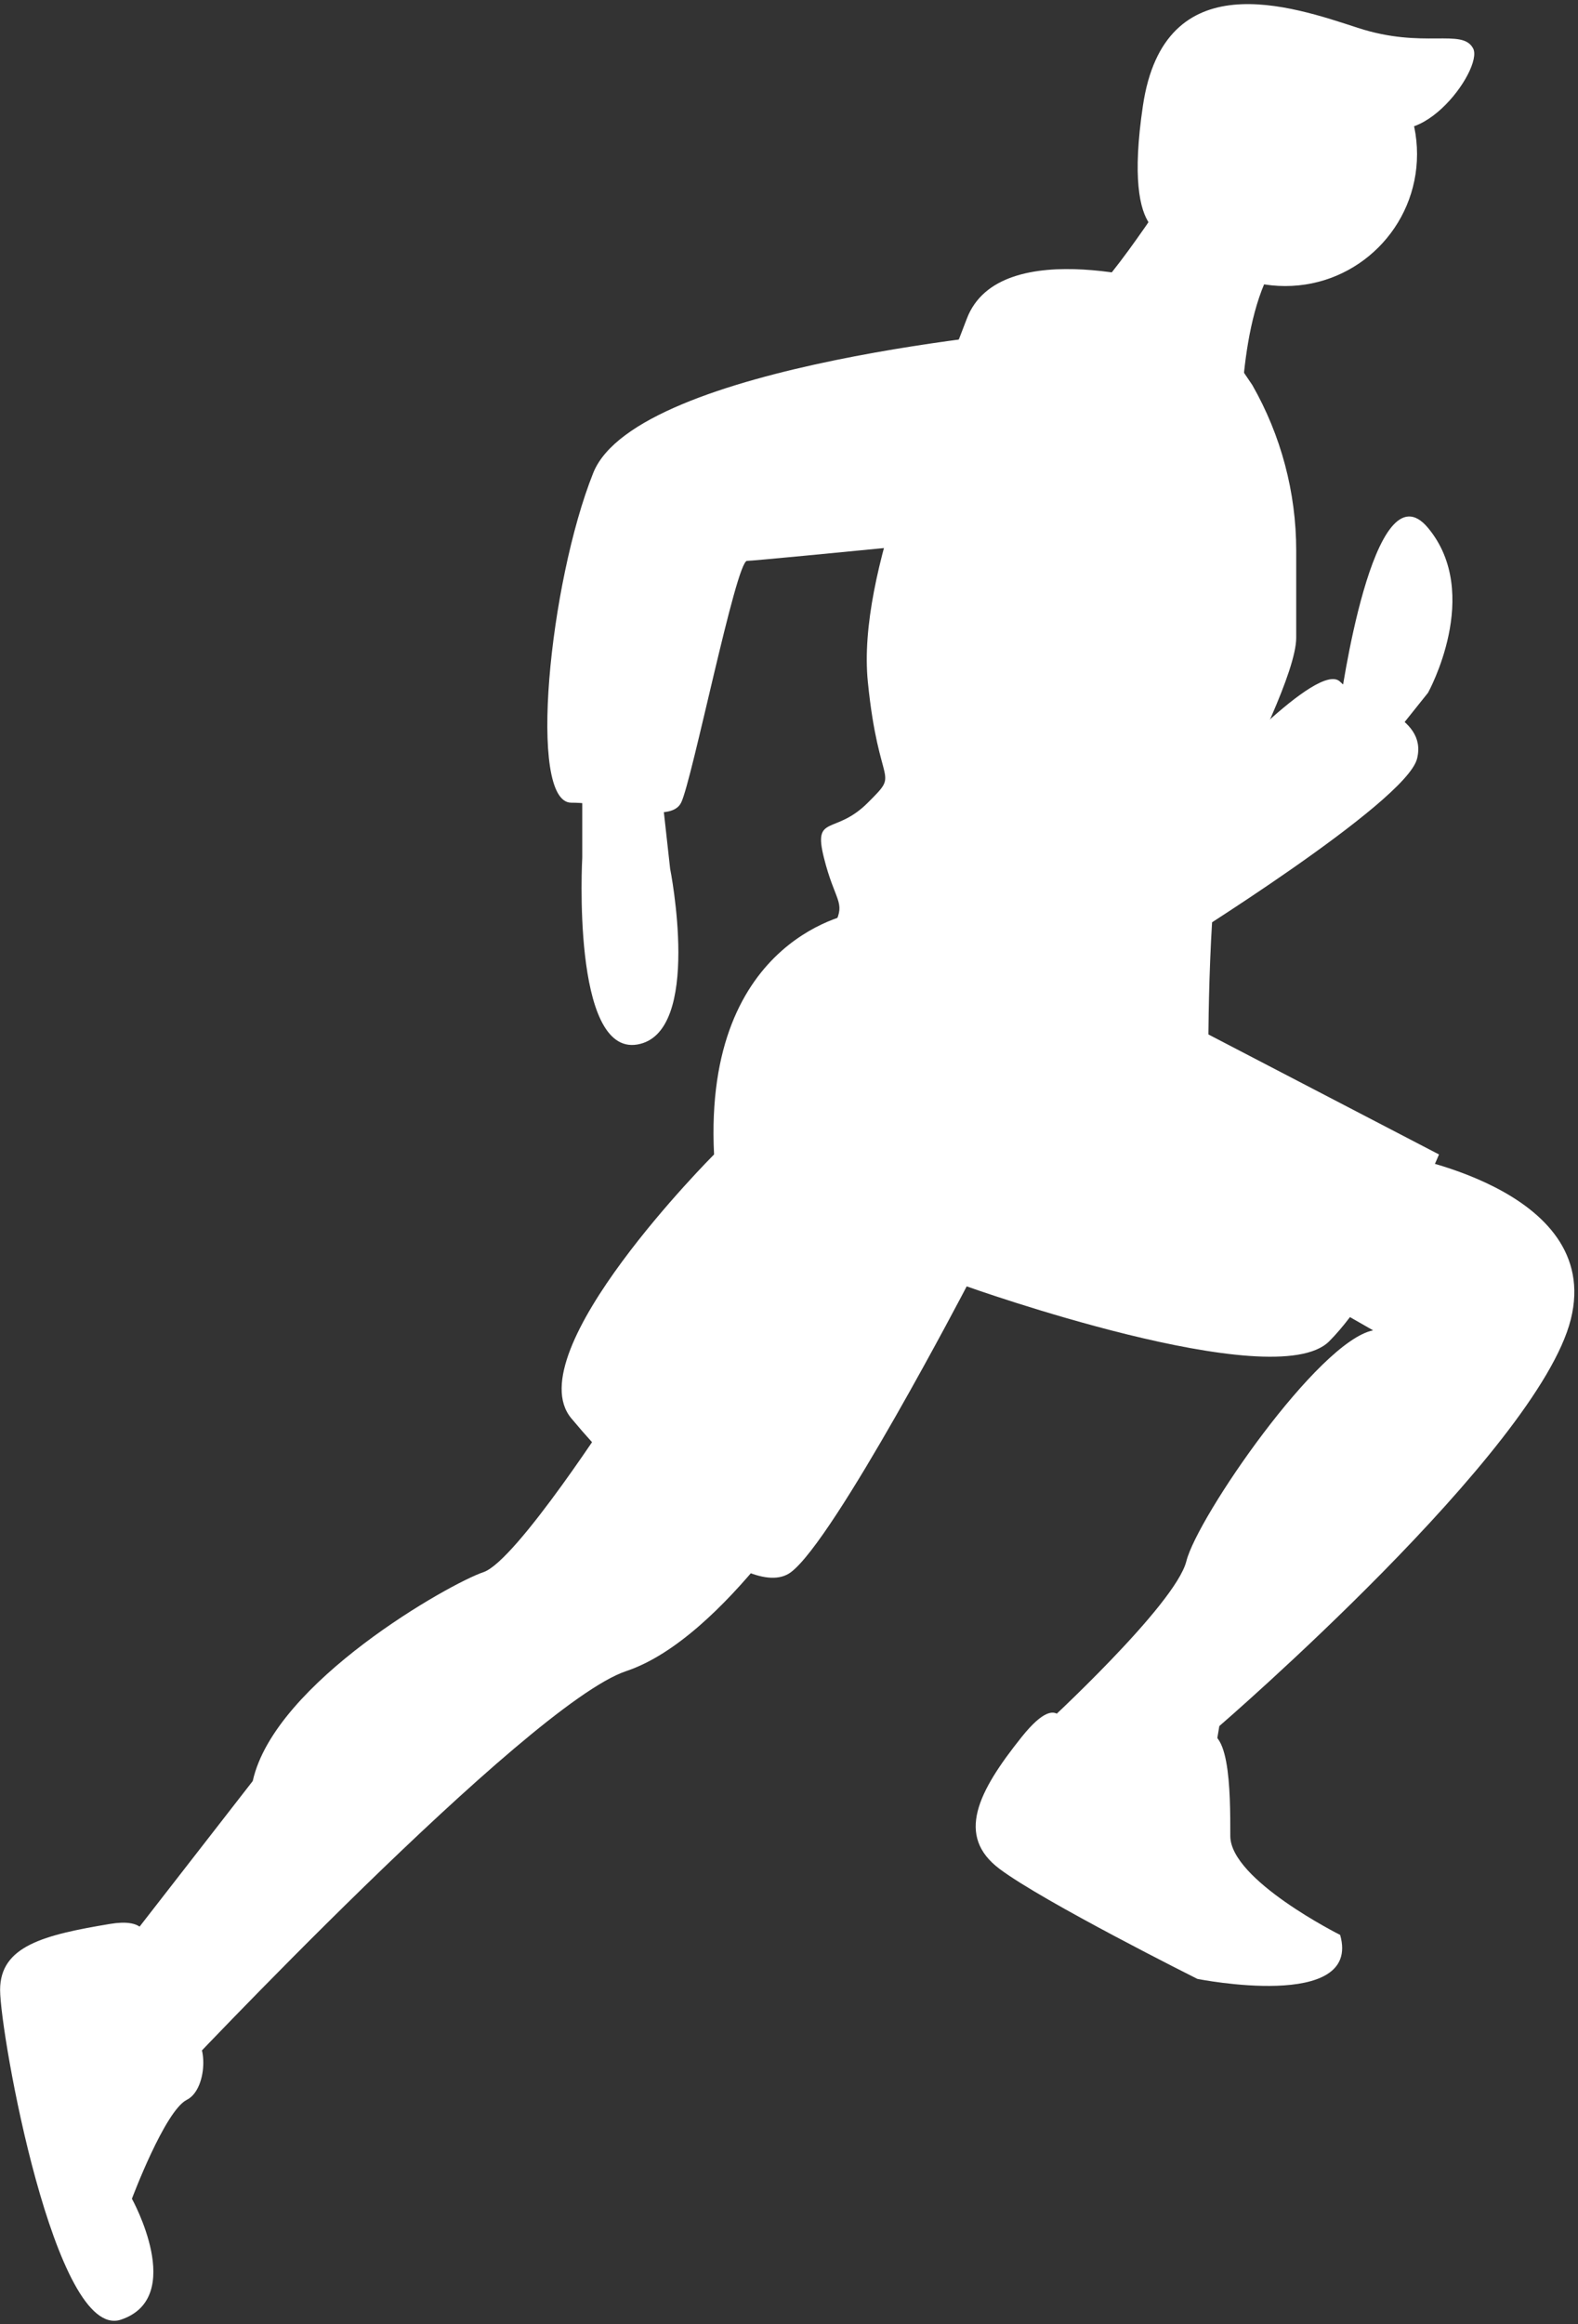 <svg width="301" height="443" viewBox="0 0 301 443" fill="none" xmlns="http://www.w3.org/2000/svg">
<rect x="0" y="0" width="301" height="443" fill="#333333" stroke="none"/>
<path d="M255.63 134.137C255.63 134.137 261.915 88.043 272.391 100.614C282.867 113.185 272.391 132.041 272.391 132.041L264.01 142.517L255.63 136.232V134.137Z" fill="white"/>
<path d="M230.488 148.803C230.488 148.803 251.439 125.756 255.63 129.946C259.82 134.137 272.391 136.232 270.296 144.612C268.201 152.993 224.202 180.23 224.202 180.23L230.488 148.803Z" fill="white"/>
<path opacity="0.1" d="M230.488 148.803C230.488 148.803 251.439 125.756 255.63 129.946C259.82 134.137 272.391 136.232 270.296 144.612C268.201 152.993 224.202 180.23 224.202 180.23L230.488 148.803Z" fill="white"/>
<path d="M111.064 146.708V163.469C111.064 163.469 108.969 201.182 121.539 199.087C134.11 196.991 127.825 165.564 127.825 165.564L125.73 146.708H111.064Z" fill="white"/>
<path d="M117.349 268.227C117.349 268.227 98.493 297.559 92.207 299.654C85.922 301.749 52.399 320.606 48.209 339.462L18.877 377.175L33.543 396.032C33.543 396.032 100.588 324.796 119.444 318.511C138.301 312.225 157.157 280.798 157.157 280.798L117.349 268.227Z" fill="white"/>
<path d="M266.105 220.038C266.105 220.038 305.913 226.324 299.628 251.466C293.342 276.607 232.583 328.986 232.583 328.986L230.488 341.557L207.441 345.748L196.965 335.272L199.06 328.986C199.06 328.986 224.202 305.94 226.297 297.559C228.393 289.178 251.439 255.656 261.915 253.561L247.249 245.18L266.105 220.038Z" fill="white"/>
<path d="M25.162 377.175C25.162 377.175 33.543 364.604 20.972 366.699C8.401 368.795 0.02 370.89 0.02 379.27C0.02 387.651 10.496 446.315 23.067 442.125C35.638 437.935 25.162 419.078 25.162 419.078C25.162 419.078 31.448 402.317 35.638 400.222C39.828 398.127 39.828 387.651 35.638 387.651C31.448 387.651 23.067 381.365 25.162 377.175Z" fill="white"/>
<path d="M203.251 331.082C203.251 331.082 203.251 320.606 194.87 331.082C186.489 341.557 182.299 349.938 190.68 356.224C199.06 362.509 228.393 377.175 228.393 377.175C228.393 377.175 259.82 383.461 255.63 368.794C255.63 368.794 234.678 358.319 234.678 349.938C234.678 341.557 234.678 326.891 228.393 331.082C222.107 335.272 203.251 337.367 203.251 331.082Z" fill="white"/>
<path d="M163.443 173.945C163.443 173.945 134.11 178.135 136.206 220.038C136.206 220.038 98.493 257.751 108.969 270.322C119.444 282.893 142.491 305.94 150.872 299.654C159.252 293.369 184.394 245.18 184.394 245.18C184.394 245.18 243.059 266.132 253.534 255.656C264.01 245.18 274.486 220.038 274.486 220.038L222.107 192.801L163.443 173.945Z" fill="white"/>
<path d="M245.154 54.521C259.039 54.521 270.296 43.264 270.296 29.379C270.296 15.493 259.039 4.237 245.154 4.237C231.268 4.237 220.012 15.493 220.012 29.379C220.012 43.264 231.268 54.521 245.154 54.521Z" fill="white"/>
<path d="M226.297 31.474C226.297 31.474 211.631 54.521 207.441 56.616C203.251 58.711 236.773 79.662 236.773 79.662C236.773 79.662 236.773 52.425 247.249 46.14L226.297 31.474Z" fill="white"/>
<path d="M224.202 54.521C224.202 54.521 190.68 44.045 184.394 60.806C178.109 77.567 163.443 108.995 165.538 129.946C167.633 150.898 171.823 146.708 165.538 152.993C159.252 159.279 155.062 155.088 157.157 163.469C159.252 171.85 161.347 171.85 159.252 176.04C157.157 180.23 184.394 194.896 207.441 196.991L230.488 199.087C230.488 199.087 230.488 161.374 234.678 152.993C238.868 144.613 247.249 127.851 247.249 121.566V104.935C247.249 93.866 244.36 82.988 238.868 73.377V73.377C238.868 73.377 226.297 54.521 224.202 54.521Z" fill="white"/>
<path d="M199.06 62.901C199.06 62.901 121.539 69.187 113.159 90.138C104.778 111.09 100.588 152.993 108.969 152.993C117.349 152.993 127.825 157.183 129.92 152.993C132.015 148.803 140.396 106.9 142.491 106.9C144.586 106.9 207.441 100.614 207.441 100.614C207.441 100.614 234.678 67.092 199.06 62.901Z" fill="white"/>
<path d="M246.164 23.146C246.164 23.146 252.836 11.551 261.176 21.622C269.516 31.693 283.083 13.186 281 9.237C278.917 5.288 271.562 9.414 258.958 5.294C246.353 1.174 222.073 -7.22 218.007 20.161C213.94 47.543 223.625 44.672 223.625 44.672C223.625 44.672 228.064 20.409 232.076 27.379L236.089 34.348L239.569 35.205L246.164 23.146Z" fill="white"/>
</svg>
